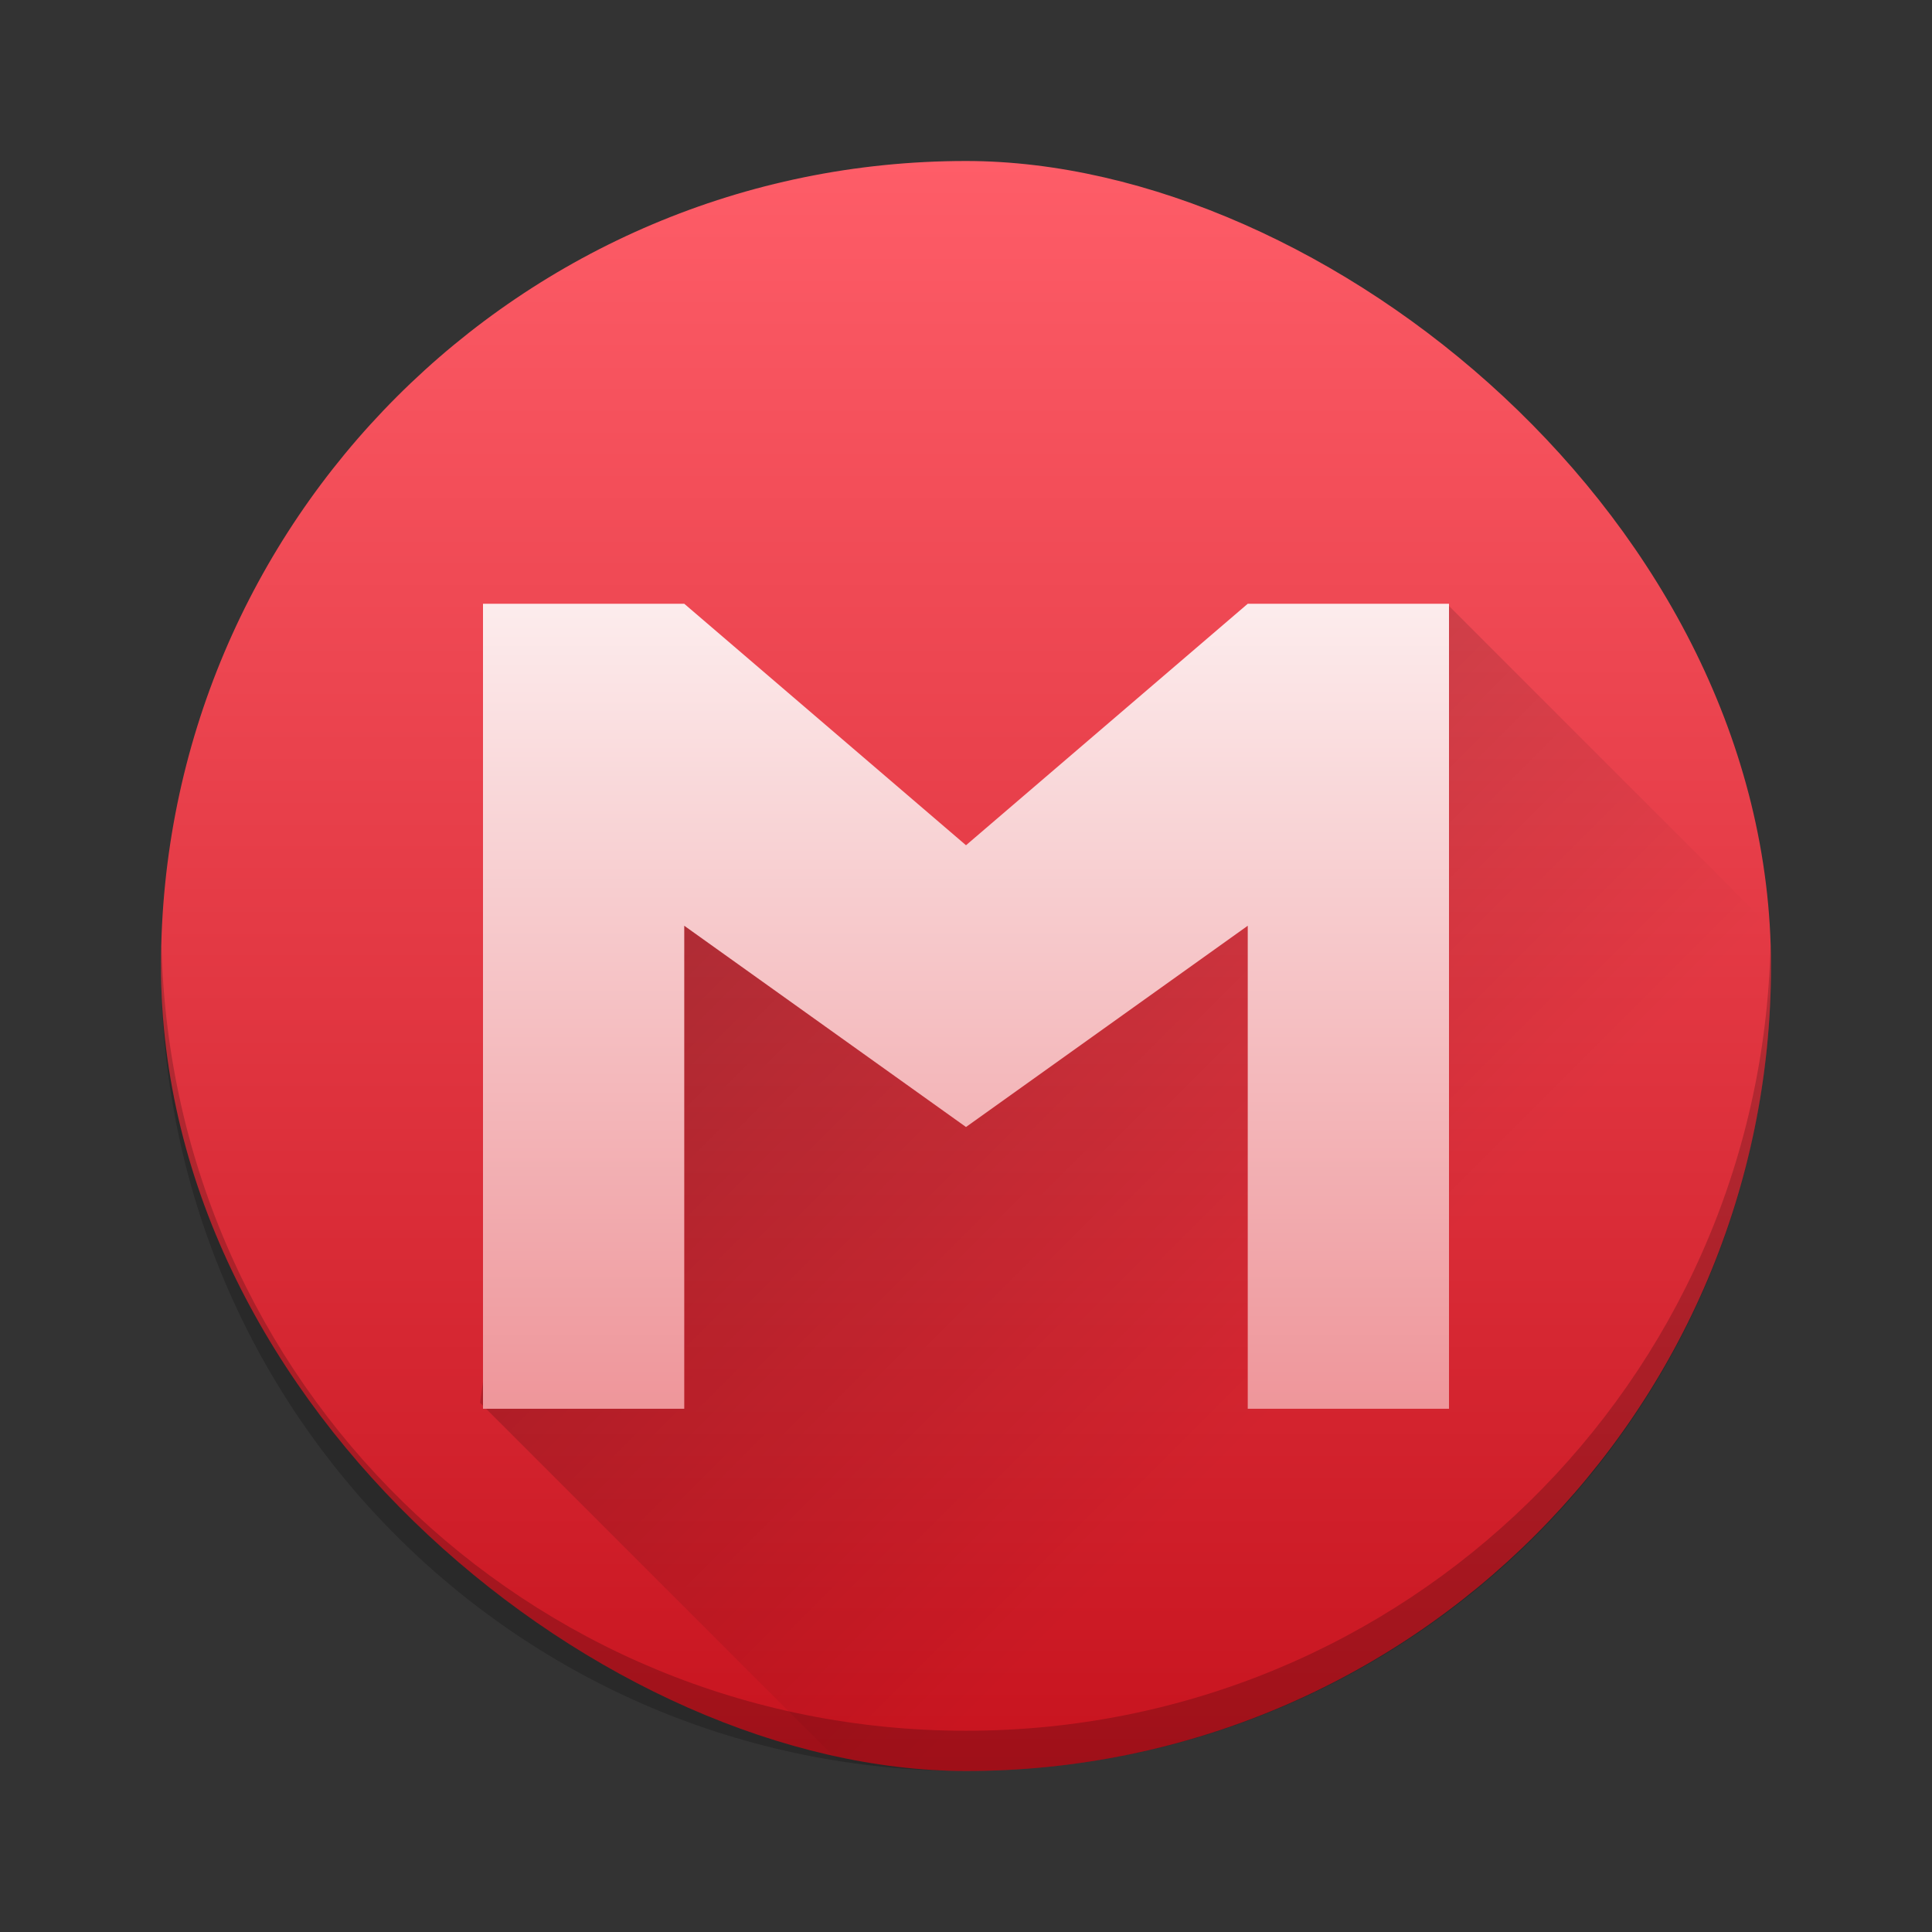 <?xml version="1.0" encoding="UTF-8" standalone="no"?>
<svg
   xmlns:dc="http://purl.org/dc/elements/1.1/"
   xmlns:cc="http://creativecommons.org/ns#"
   xmlns:rdf="http://www.w3.org/1999/02/22-rdf-syntax-ns#"
   xmlns:svg="http://www.w3.org/2000/svg"
   xmlns="http://www.w3.org/2000/svg"
   xmlns:xlink="http://www.w3.org/1999/xlink"
   xmlns:sodipodi="http://sodipodi.sourceforge.net/DTD/sodipodi-0.dtd"
   xmlns:inkscape="http://www.inkscape.org/namespaces/inkscape"
   height="48"
   width="48"
   version="1"
   id="svg12"
   sodipodi:docname="mega.svg"
   inkscape:version="0.92.1 r15371">
  <rect width="100%" height="100%" fill="#333333" stroke="none"/>
  <defs
     id="defs16">
    <linearGradient
       inkscape:collect="always"
       id="linearGradient4521">
      <stop
         style="stop-color:#000000;stop-opacity:1;"
         offset="0"
         id="stop4517" />
      <stop
         style="stop-color:#000000;stop-opacity:0;"
         offset="1"
         id="stop4519" />
    </linearGradient>
    <linearGradient
       inkscape:collect="always"
       id="linearGradient4507">
      <stop
         style="stop-color:#ec888d;stop-opacity:1"
         offset="0"
         id="stop4503" />
      <stop
         style="stop-color:#fffdfd;stop-opacity:1"
         offset="1"
         id="stop4505" />
    </linearGradient>
    <linearGradient
       inkscape:collect="always"
       id="linearGradient4499">
      <stop
         style="stop-color:#c7131e;stop-opacity:1"
         offset="0"
         id="stop4495" />
      <stop
         style="stop-color:#fe5d68;stop-opacity:1"
         offset="1"
         id="stop4497" />
    </linearGradient>
    <linearGradient
       inkscape:collect="always"
       xlink:href="#linearGradient4499"
       id="linearGradient4501"
       x1="-44"
       y1="-24"
       x2="-4"
       y2="-24"
       gradientUnits="userSpaceOnUse" />
    <linearGradient
       inkscape:collect="always"
       xlink:href="#linearGradient4507"
       id="linearGradient4509"
       x1="23.868"
       y1="38.132"
       x2="23.868"
       y2="11.078"
       gradientUnits="userSpaceOnUse" />
    <linearGradient
       inkscape:collect="always"
       xlink:href="#linearGradient4521"
       id="linearGradient4523"
       x1="20.286"
       y1="17.286"
       x2="34.885"
       y2="31.885"
       gradientUnits="userSpaceOnUse" />
  </defs>
  <sodipodi:namedview
     pagecolor="#ffffff"
     bordercolor="#666666"
     borderopacity="1"
     objecttolerance="10"
     gridtolerance="10"
     guidetolerance="10"
     inkscape:pageopacity="0"
     inkscape:pageshadow="2"
     inkscape:window-width="1600"
     inkscape:window-height="808"
     id="namedview14"
     showgrid="false"
     inkscape:zoom="6.1198265"
     inkscape:cx="-8.693998"
     inkscape:cy="23.916618"
     inkscape:window-x="0"
     inkscape:window-y="0"
     inkscape:window-maximized="1"
     inkscape:current-layer="svg12" />
  <rect
     ry="20"
     rx="20"
     transform="matrix(0,-1,-1,0,0,0)"
     height="40"
     width="40"
     y="-44"
     x="-44"
     id="rect2"
     style="fill:url(#linearGradient4501);fill-opacity:1" />
  <path
     style="opacity:0.25;vector-effect:none;fill:url(#linearGradient4523);fill-opacity:1;stroke:none;stroke-width:5.774;stroke-linecap:round;stroke-linejoin:round;stroke-miterlimit:4;stroke-dasharray:none;stroke-dashoffset:0;stroke-opacity:1"
     d="M 35.959 15.014 L 31.955 18.098 L 28.098 19.703 L 24.244 22.893 L 13.148 20.424 L 13.145 25.932 L 11.928 34.852 L 20.824 43.748 C 21.858 43.912 22.919 44 24 44 C 35.08 44 44 35.08 44 24 C 44 23.675 43.992 23.353 43.977 23.031 L 35.959 15.014 z "
     id="rect4511" />
  <path
     d="M 4.012,23.5 C 4.008,23.667 4,23.832 4,24 c 0,11.08 8.92,20 20,20 11.08,0 20,-8.92 20,-20 0,-0.168 -0.008,-0.333 -0.012,-0.5 -0.264,10.846 -9.076,19.5 -19.988,19.5 -10.912,0 -19.724,-8.654 -19.988,-19.5 z"
     id="path10"
     inkscape:connector-curvature="0"
     style="opacity:0.2" />
  <path
     d="m 12,15 v 20 h 5 V 23 l 7,5 7,-5 v 12 h 5 V 15 h -5 l -7,6 -7,-6 z"
     id="path8"
     inkscape:connector-curvature="0"
     style="fill:url(#linearGradient4509);fill-opacity:1"
     sodipodi:nodetypes="ccccccccccccc" />
</svg>

